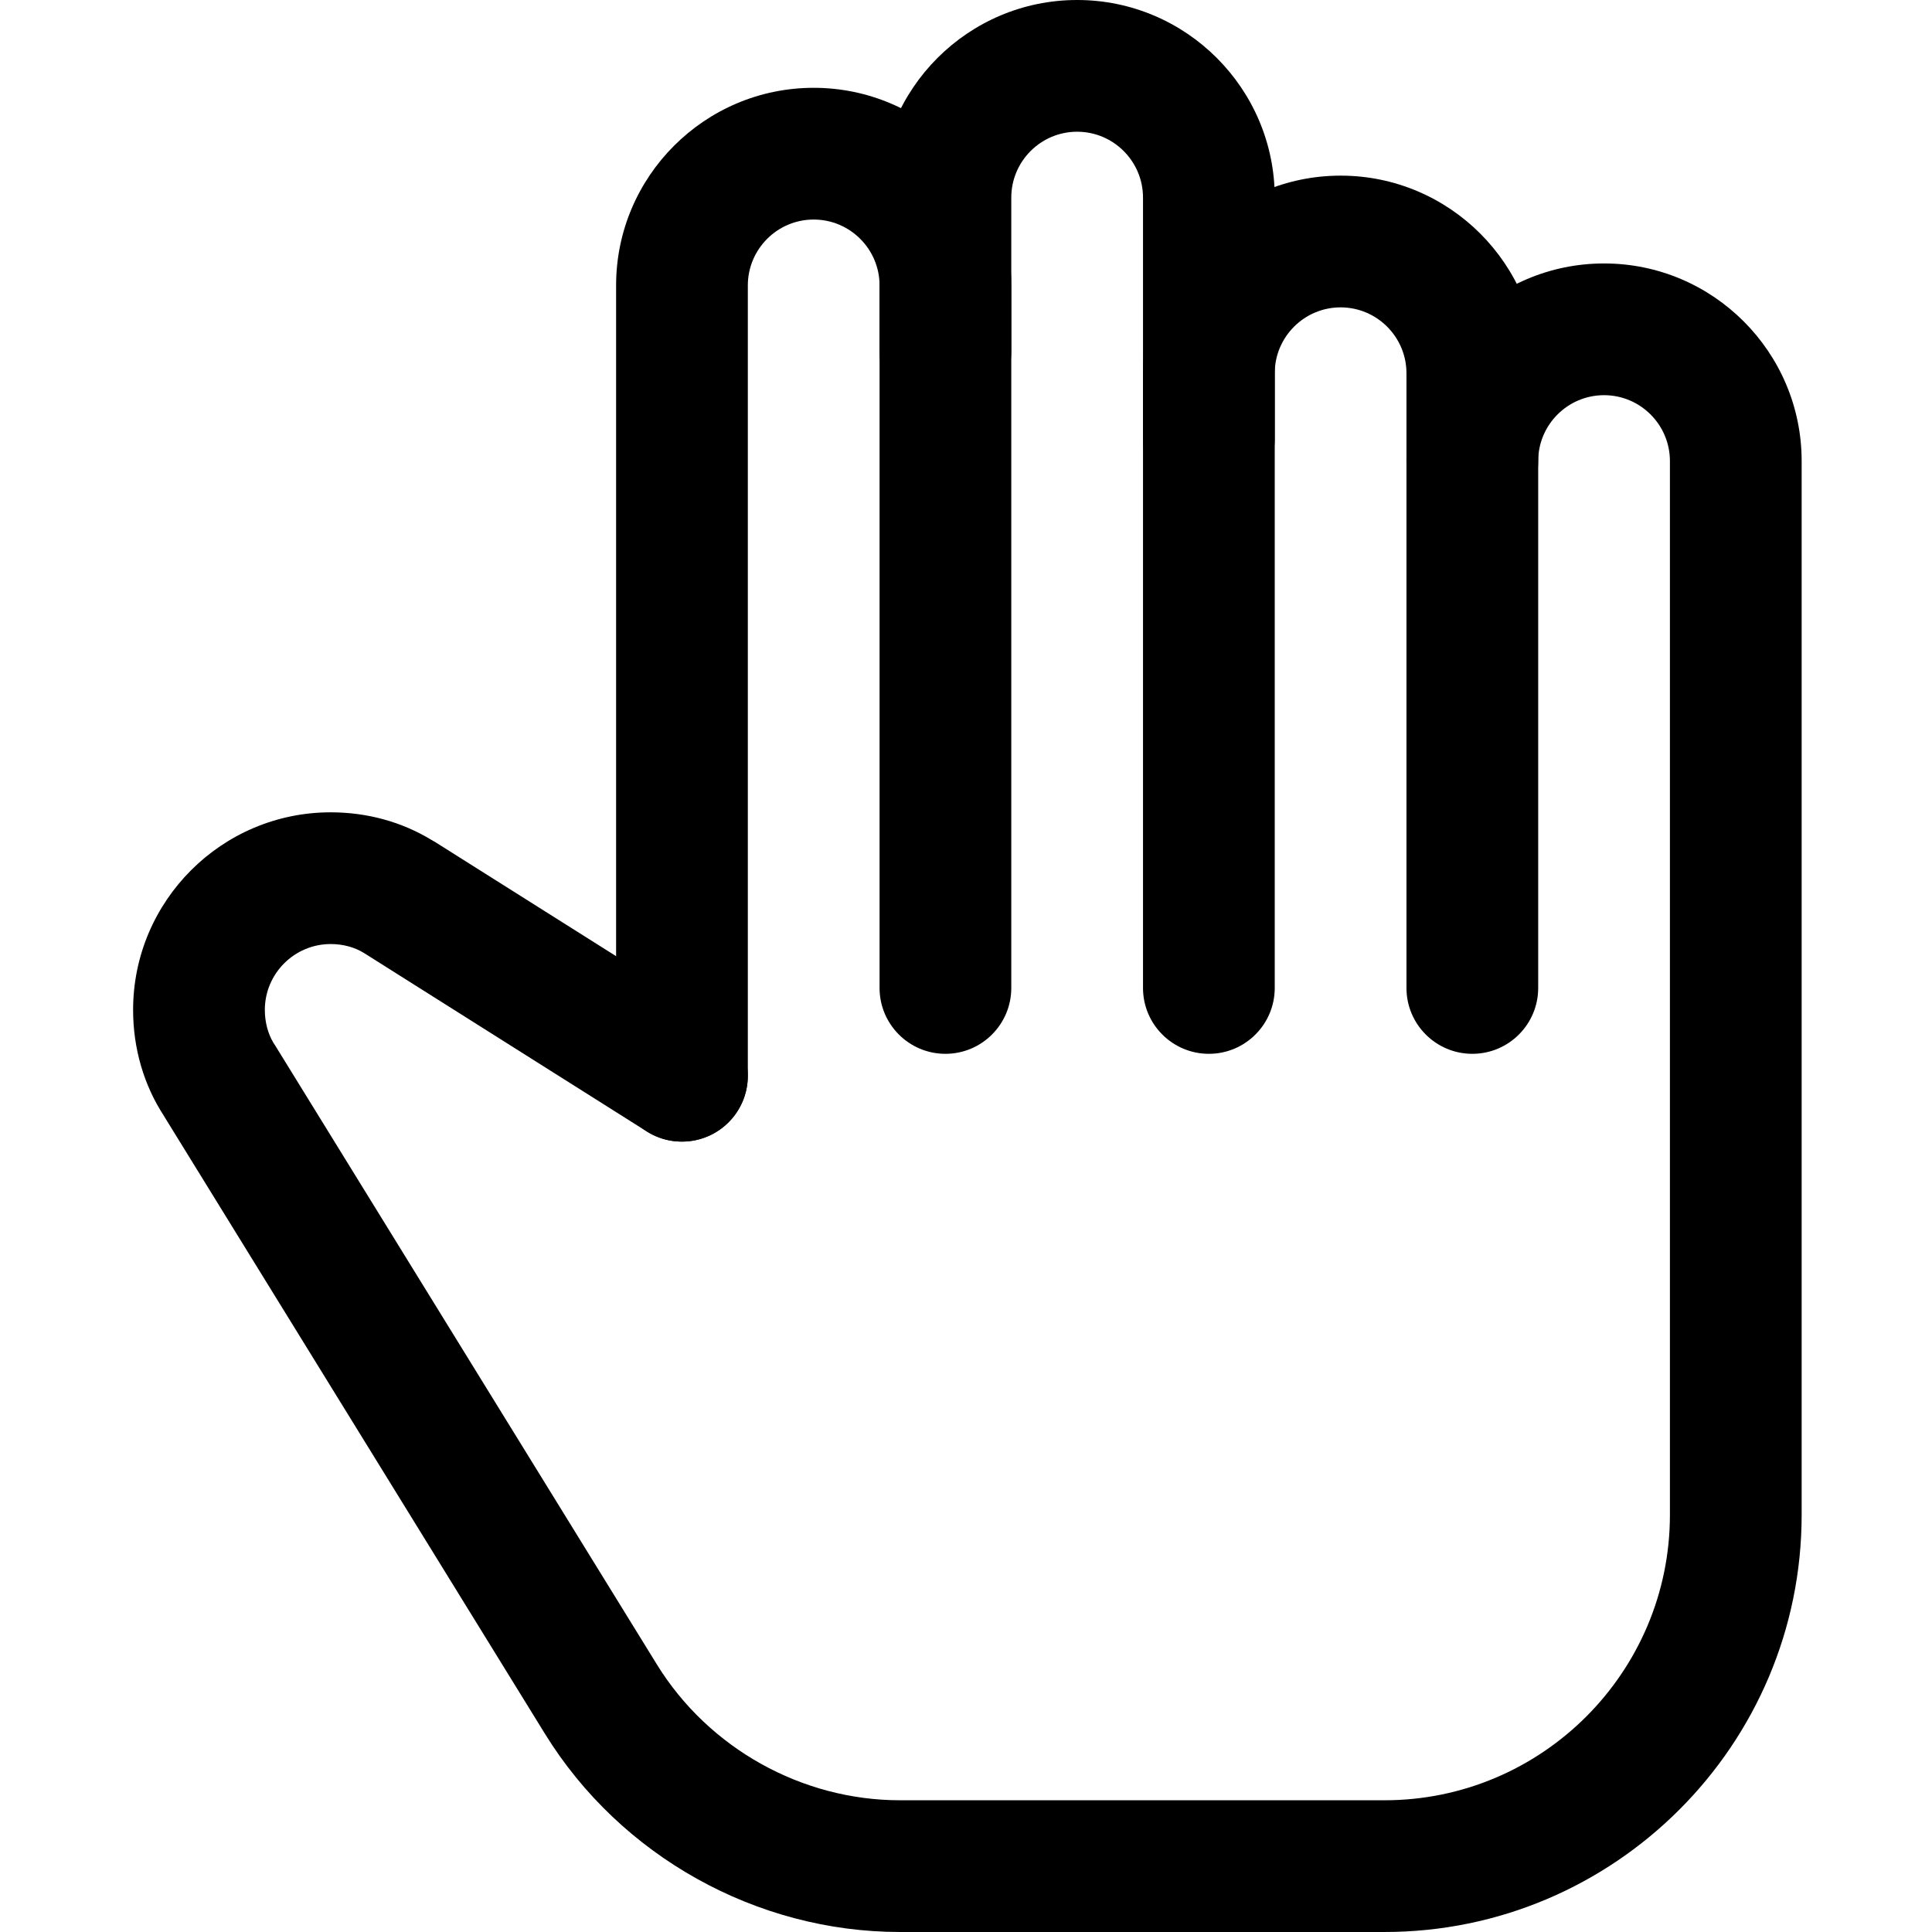 <svg height="469pt" viewBox="-32 0 469 469.333" width="469pt" xmlns="http://www.w3.org/2000/svg"><path d="m133.5 277.332c-8.832 0-16-7.168-16-16v-192c0-26.453 21.523-48 48-48s48 21.547 48 48v170.668c0 8.832-7.168 16-16 16s-16-7.168-16-16v-170.668c0-8.809-7.168-16-16-16s-16 7.191-16 16v192c0 8.832-7.168 16-16 16zm0 0"/><path d="m261.5 256c-8.832 0-16-7.168-16-16v-192c0-8.812-7.168-16-16-16s-16 7.188-16 16v37.332c0 8.832-7.168 16-16 16s-16-7.168-16-16v-37.332c0-26.453 21.523-48 48-48s48 21.547 48 48v192c0 8.832-7.168 16-16 16zm0 0"/><path d="m325.5 256c-8.832 0-16-7.168-16-16v-149.332c0-8.812-7.168-16-16-16s-16 7.188-16 16v16c0 8.832-7.168 16-16 16s-16-7.168-16-16v-16c0-26.453 21.523-48 48-48s48 21.547 48 48v149.332c0 8.832-7.168 16-16 16zm0 0"/><path d="m304.168 469.332h-117.699c-34.879 0-67.922-18.43-86.25-48.148l-92.48-149.953c-.02-.043-.02-.062-.039-.082-4.93-7.531-7.531-16.473-7.531-25.816 0-26.453 21.523-48 48-48 8.809 0 17.234 2.305 24.469 6.699.254.148.512.32.789.449l68.629 43.285c7.445 4.758 9.684 14.633 4.969 22.102-4.711 7.465-14.613 9.684-22.078 4.992l-68.012-42.922c-.254-.152-.488-.301-.723-.449-2.219-1.387-5.078-2.156-8.043-2.156-8.832 0-16 7.191-16 16 0 2.945.746 5.738 2.066 7.957.152.215.277.43.406.621l92.801 150.484c12.543 20.309 35.156 32.938 59.027 32.938h117.699c38.227 0 69.332-31.102 69.332-69.332v-256c0-8.812-7.168-16-16-16s-16 7.188-16 16c0 8.832-7.168 16-16 16s-16-7.168-16-16c0-26.453 21.523-48 48-48s48 21.547 48 48v256c0 55.871-45.461 101.332-101.332 101.332zm0 0"/></svg>